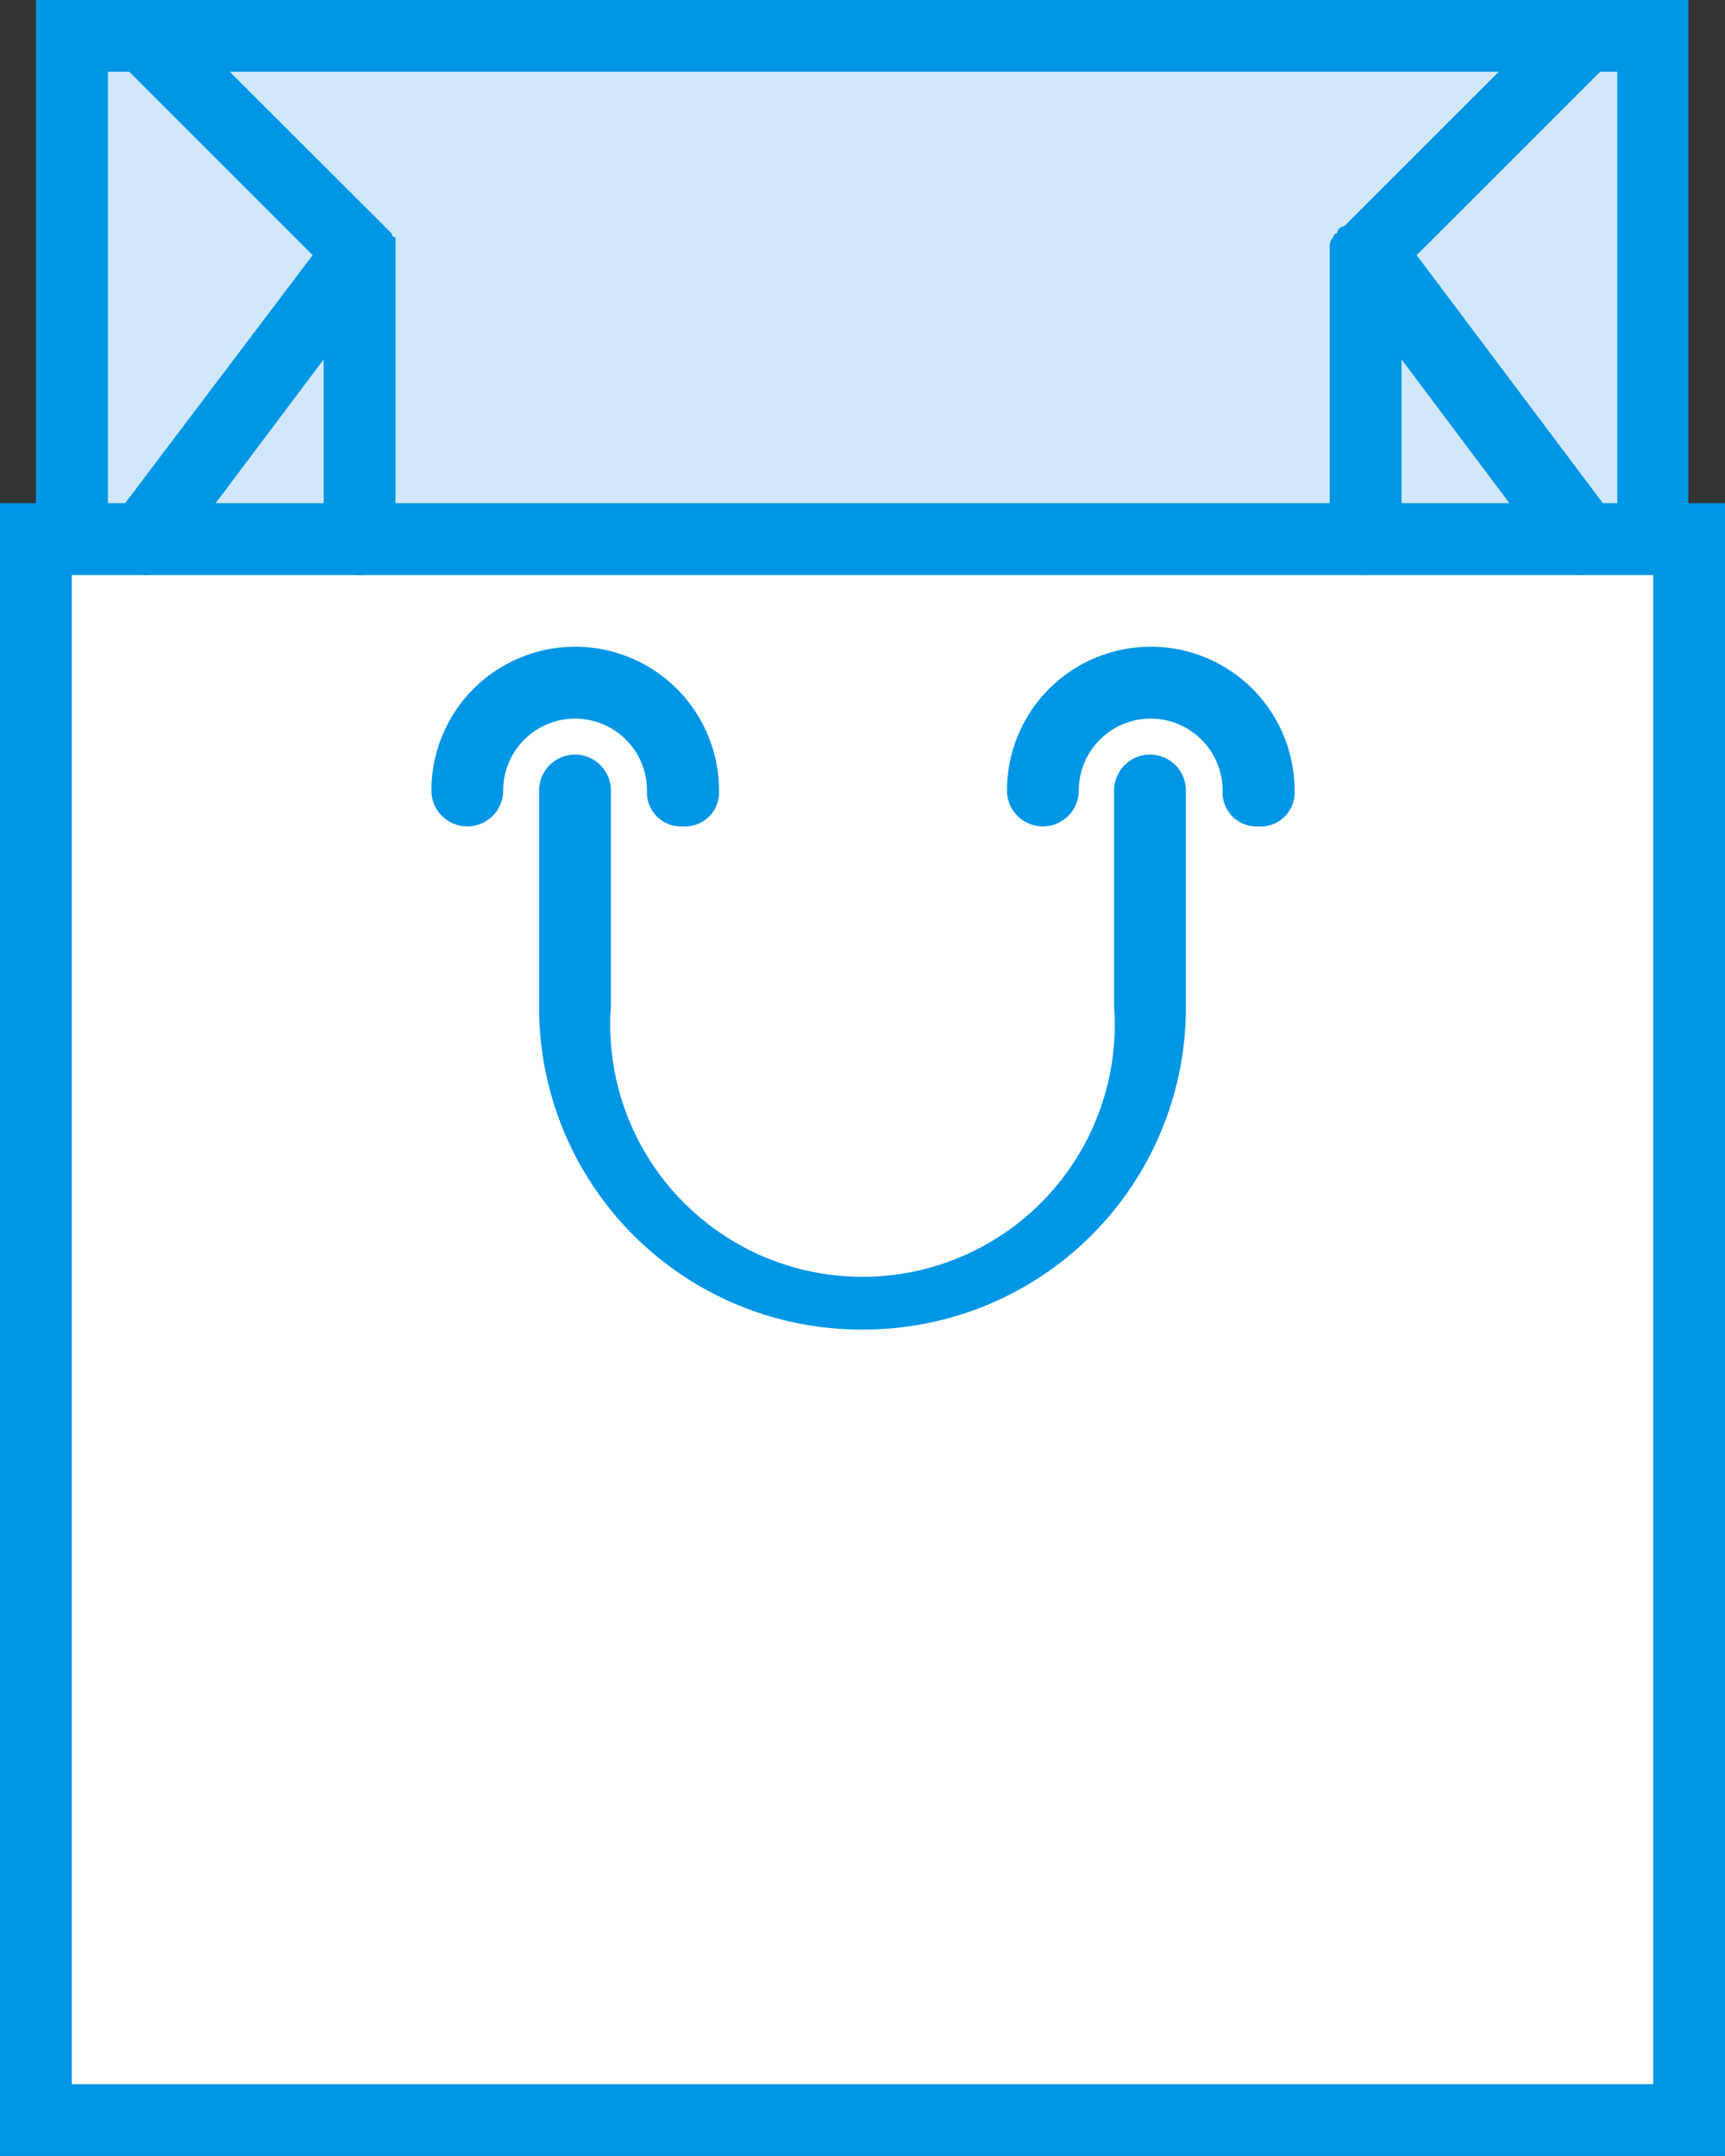<svg xmlns="http://www.w3.org/2000/svg" viewBox="0 0 88.89 111.11"><rect x="0" y="0" width="88.89" height="111.11" fill="#333333" stroke="none"/><defs><style>.cls-1{fill:#fff;}.cls-2{fill:#0096e6;}.cls-3{fill:#d0e8f9;}</style></defs><title>guarant-2-original</title><g id="Слой_2" data-name="Слой 2"><g id="Слой_7" data-name="Слой 7"><polygon class="cls-1" points="1.85 27.78 87.04 27.78 87.04 109.26 1.85 109.26 1.85 27.78"/><path class="cls-2" d="M88.89,111.11H0V25.93H88.89ZM3.7,107.41H85.19V29.63H3.7Z"/><path class="cls-2" d="M64.82,42.59A1.75,1.75,0,0,1,63,40.74a3.7,3.7,0,1,0-7.41,0,1.85,1.85,0,1,1-3.7,0,7.41,7.41,0,0,1,14.82,0A1.75,1.75,0,0,1,64.82,42.59Zm-29.63,0a1.75,1.75,0,0,1-1.85-1.85,3.7,3.7,0,1,0-7.41,0,1.85,1.85,0,1,1-3.7,0,7.41,7.41,0,1,1,14.82,0A1.75,1.75,0,0,1,35.19,42.59Z"/><polygon class="cls-3" points="3.7 1.85 85.19 1.85 85.19 27.78 3.7 27.78 3.7 1.85"/><path class="cls-2" d="M87,29.63H1.85V0H87ZM5.56,25.93H83.34V3.7H5.56Z"/><path class="cls-2" d="M44.45,68.52A16.6,16.6,0,0,1,27.78,51.85V40.74a1.85,1.85,0,0,1,3.7,0V51.85a13,13,0,1,0,25.93,0V40.74a1.85,1.85,0,0,1,3.7,0V51.85A16.6,16.6,0,0,1,44.45,68.52Zm37-38.89A1.68,1.68,0,0,1,80,28.89L72.22,18.52v9.26a1.85,1.85,0,0,1-3.7,0v-15a.68.68,0,0,1,.19-.56.18.18,0,0,1,.19-.19.4.4,0,0,1,.37-.37L80.37.56A1.79,1.79,0,0,1,83,.56a1.79,1.79,0,0,1,0,2.59l-10,10L83.15,26.67a2,2,0,0,1-.37,2.59A4.71,4.71,0,0,1,81.48,29.63Zm-74.08,0a2.63,2.63,0,0,1-1.11-.37,2,2,0,0,1-.37-2.59L16.11,13.15l-10-10a1.79,1.79,0,0,1,0-2.59A1.79,1.79,0,0,1,8.7.56L19.82,11.67l.37.37a.18.18,0,0,0,.19.19V27.78a1.75,1.75,0,0,1-1.85,1.85,1.75,1.75,0,0,1-1.85-1.85V18.52L8.89,28.89A1.68,1.68,0,0,1,7.41,29.63Z"/></g></g></svg>